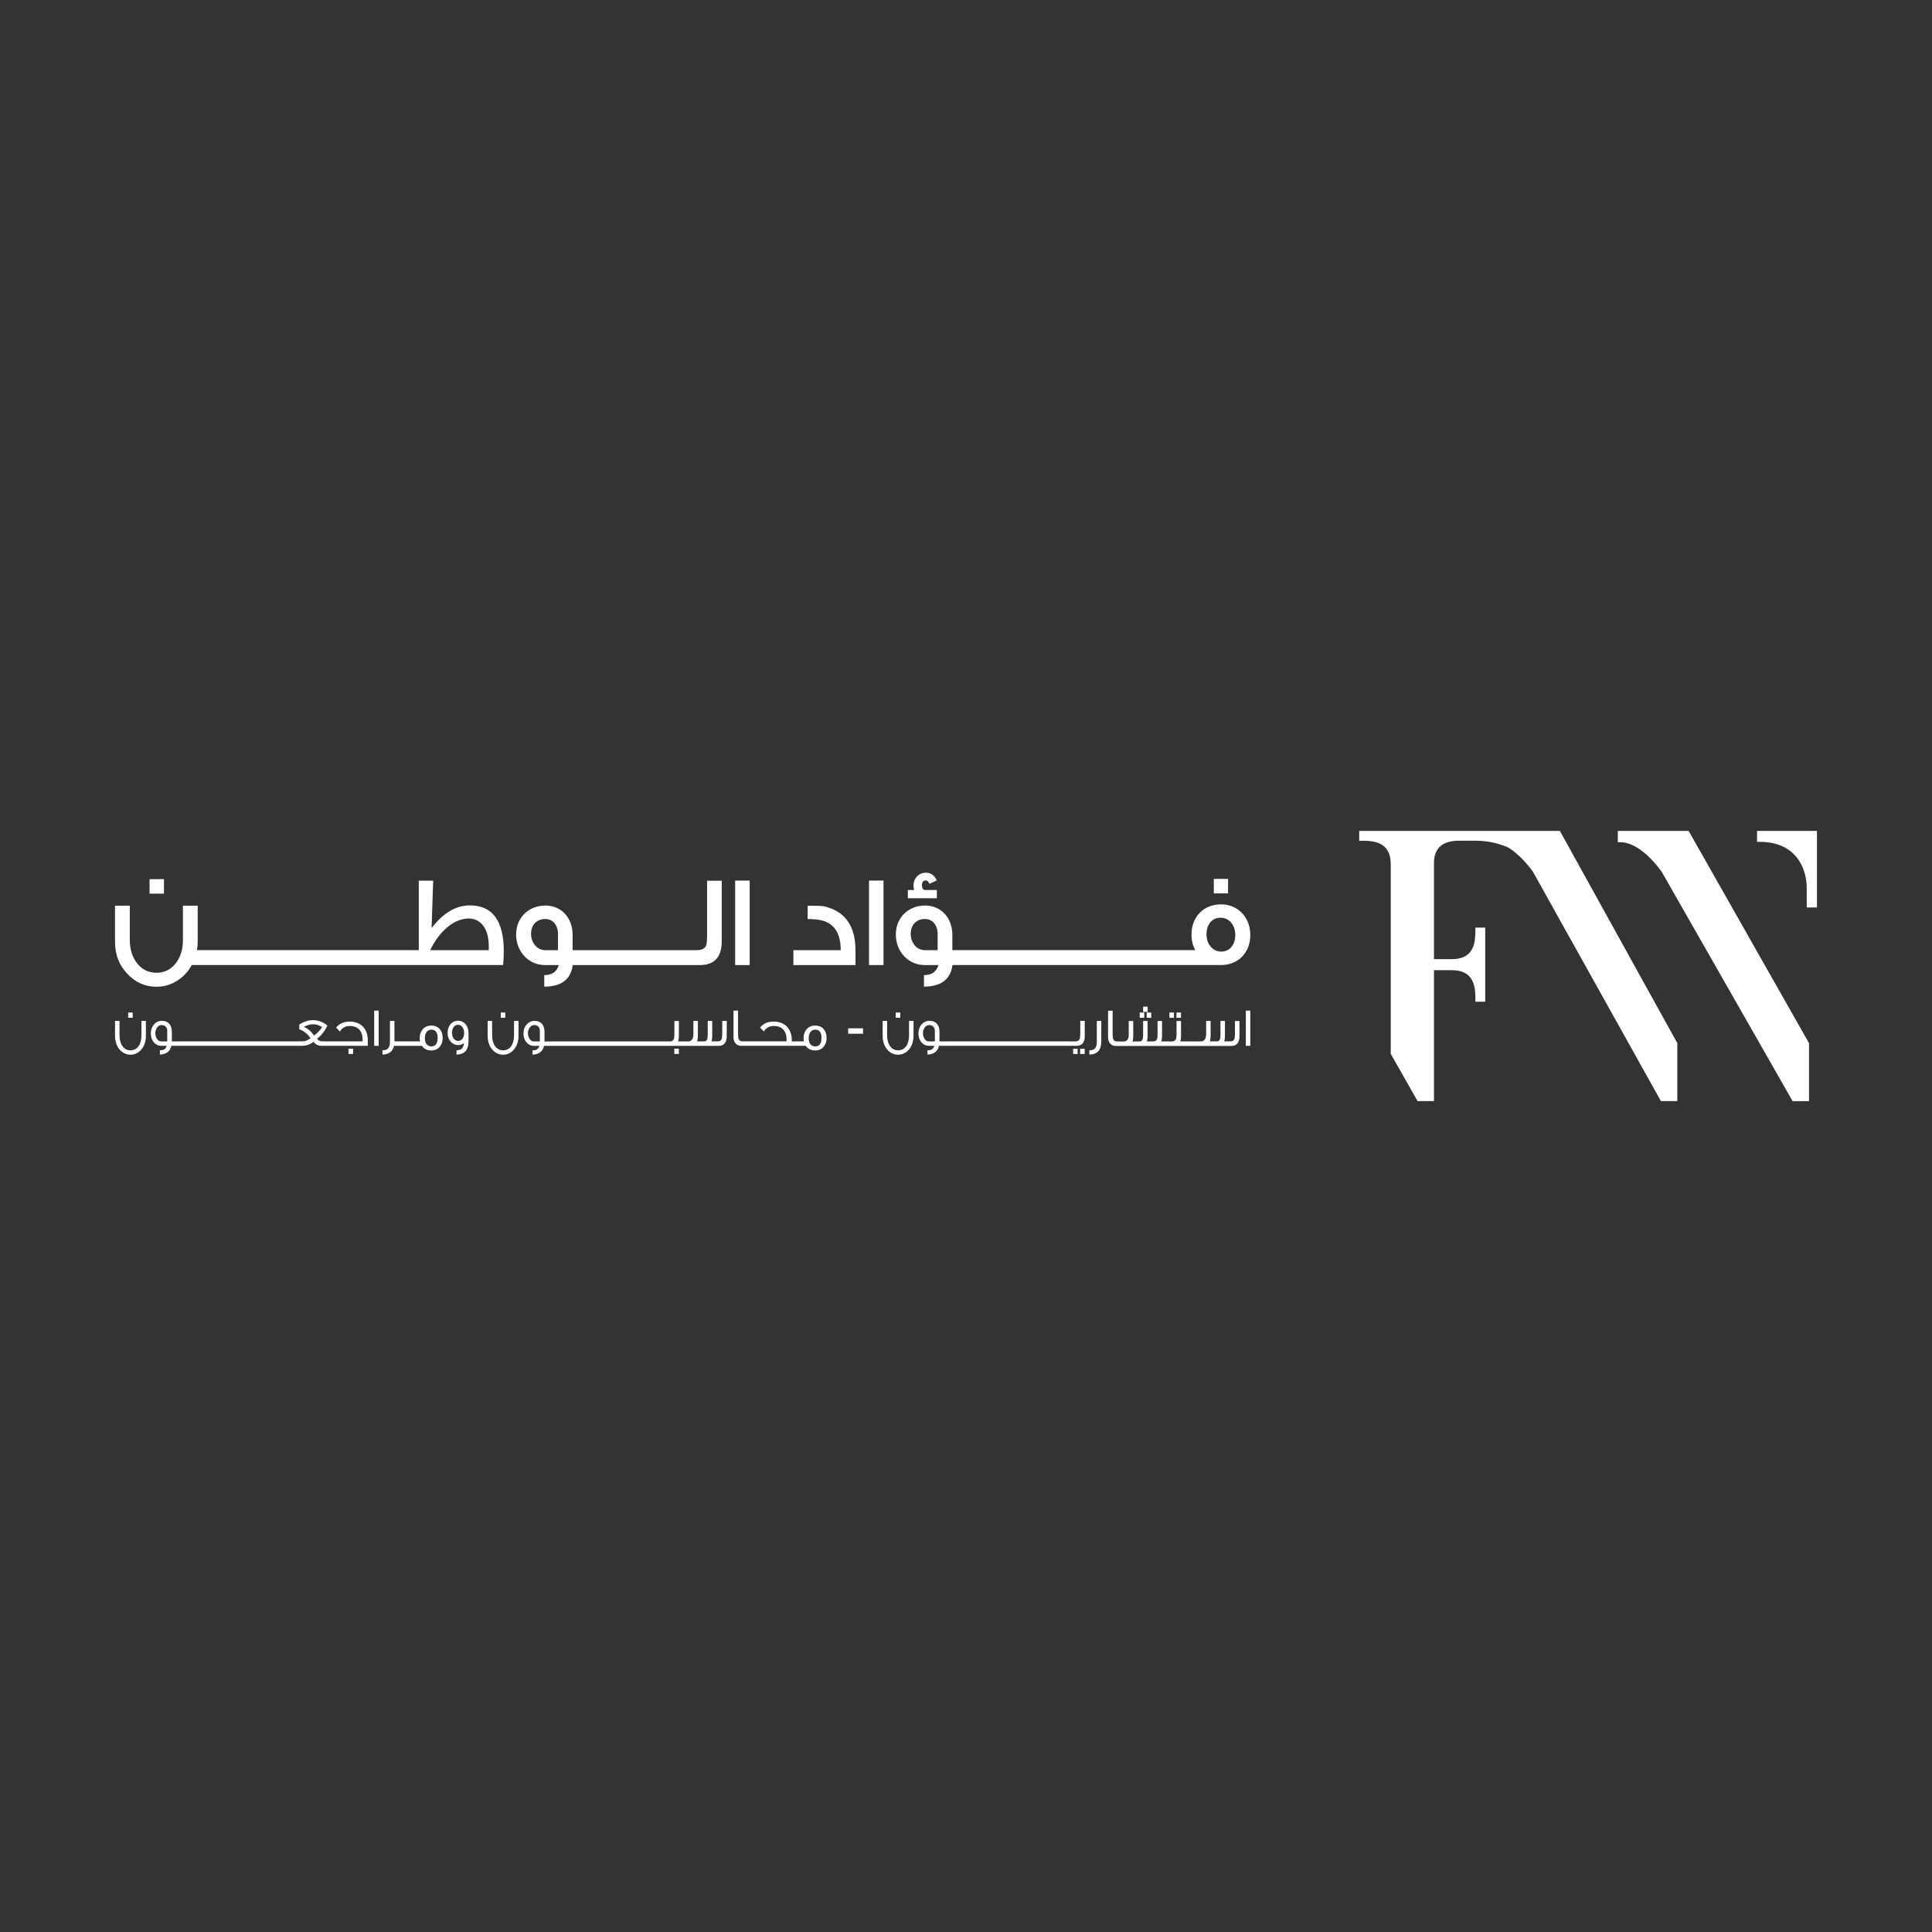 <?xml version="1.0" encoding="utf-8"?>
<!-- Generator: Adobe Illustrator 25.0.0, SVG Export Plug-In . SVG Version: 6.00 Build 0)  -->
<svg version="1.1" id="Layer_1" xmlns="http://www.w3.org/2000/svg" xmlns:xlink="http://www.w3.org/1999/xlink" x="0px" y="0px"
	 viewBox="0 0 1200 1200" style="enable-background:new 0 0 1200 1200;" xml:space="preserve">
<rect x="0" y="0" width="1200" height="1200" fill="#333333" stroke="none"/>
<style type="text/css">
	.st0{fill:#E7E7E7;}
	.st1{fill:#002E5D;}
	.st2{fill:#FFFFFF;}
	.st3{fill:#E41E34;}
</style>
<g>
	<g>
		<g>
			<rect x="92.9" y="546.05" class="st2" width="8.94" height="9.01"/>
			<path class="st2" d="M291.88,562.37c-8.53,0-16.33,4.39-23.81,14.05l0.98-29.4h-8.94v43.13h-13h-1.94h-14.14h-1.87h-14.22h-1.87
				h-14.23h-1.86h-14.22h-1.87h-14.22h-1.87h-14.23h-1.86h-13.18h-2.91H122.3c0.33-1.71,0.49-3.33,0.49-5.03v-22.59l-9.18,0v21.53
				c0,5.27-1.3,9.83-3.98,13.64c-3.17,4.31-7.31,6.5-12.44,6.5c-5.2,0-9.34-2.2-12.5-6.5c-2.68-3.81-4.07-8.37-4.07-13.64v-21.53
				h-9.18v22.59c0,7.87,2.6,14.46,7.72,19.81c4.96,5.28,10.97,7.96,18.03,7.96c4.64,0,8.85-1.22,12.84-3.74
				c3.81-2.35,6.82-5.6,9.09-9.75h13.5h2.91h13.18h1.86h14.23h1.87h14.22h1.87h14.22h1.86h14.23h1.87h14.22h1.87h14.14h1.94h65.4
				c0.25-3,0.4-5.77,0.4-8.45C312.92,571.96,305.94,562.37,291.88,562.37z M303.58,590.16l-36.39,0
				c5.53-11.54,14.7-19.66,23.88-19.66c7.88,0,12.51,6.74,12.51,17.06V590.16z"/>
			<path class="st2" d="M439.16,581.63c0,2.93-0.25,4.88-0.65,5.85c-0.89,1.79-2.76,2.68-5.77,2.68h-5.6h-2.11h-13.98h-1.87h-10.36
				h-1.86h-14.22h-1.87H366.8h-2.01h-9.11v-9.42c0-10.64-6.99-18.28-16.9-18.28c-10.32,0-18.2,7.31-18.2,18.03
				c0,10.73,7.96,18.93,17.79,18.93h8.69c-1.3,4.31-4.3,6.25-9.01,6.25v7.15c10.55,0,16.49-4.46,17.71-13.4h11.04l0,0l14.07,0v0
				l17.96,0h10.36h1.87h13.98h2.11h7.47c9.1,0,13.65-4.88,13.65-14.7v-37.69h-9.09V581.63z M346.57,590.16h-8.04
				c-4.88,0-8.69-4.55-8.69-10.16c0-5.44,3.41-9.18,8.77-9.18c4.71,0,7.47,3.41,7.95,8.2V590.16z"/>
			<rect x="456.62" y="546.94" class="st2" width="9.02" height="52.47"/>
			<path class="st2" d="M514.97,563.84c-2.11-0.73-3.74-1.06-4.88-1.13c-1.14-0.08-3.98-0.16-8.45-0.16v8.28
				c2.93,0,5.69,0.16,8.2,0.73c8.21,1.78,12.35,7.95,12.35,18.6h-29.41v9.26h38.59v-9.26C531.29,576.27,525.85,567.49,514.97,563.84
				z"/>
			<rect x="539.75" y="546.94" class="st2" width="9.02" height="52.47"/>
			<path class="st2" d="M581.9,552.79h-7.8c-0.97-0.41-1.46-1.39-1.46-2.85c0-2.03,0.82-3.09,2.36-3.09c1.05,0,1.78,0.73,2.27,2.11
				l4.55-2.11c-1.38-3.17-3.66-4.79-6.82-4.79c-4.31,0-7.64,3.5-7.64,8.05c0,0.81,0.17,1.71,0.4,2.68h-3.89v5.12h18.03V552.79z"/>
			<rect x="753.93" y="545.89" class="st2" width="8.85" height="9.02"/>
			<path class="st2" d="M758.4,561.72c-10.8,0-18.35,7.72-18.35,18.76c0,3.5,0.81,6.74,2.35,9.67h-11.21h-1.7h-14.39h-1.86h-14.22
				h-1.87h-14.22h-1.86h-14.23h-1.86h-14.22h-1.87h-14.22h-1.86h-14.23h-1.86h-14.08h-2.01h-9.11v-9.42
				c0-10.64-6.99-18.28-16.9-18.28c-10.31,0-18.2,7.31-18.2,18.03c0,10.73,7.96,18.93,17.79,18.93h8.69
				c-1.3,4.31-4.3,6.25-9.01,6.25v7.15c10.55,0,16.49-4.46,17.71-13.4h9.03h2.01h14.08h1.86h14.23h1.86h14.22h1.87h14.22h1.86h14.23
				h1.86h14.22h1.87h14.22h1.86h14.39h1.7h27.21c10.88,0,18.2-7.96,18.2-18.68C776.59,570.09,769.21,561.72,758.4,561.72z
				 M582.39,590.16h-8.04c-4.88,0-8.7-4.55-8.7-10.16c0-5.44,3.42-9.18,8.78-9.18c4.71,0,7.47,3.41,7.95,8.2V590.16z M758.56,591.05
				c-5.44,0-9.18-4.79-9.18-10.64c0-6.34,3.49-10.4,8.69-10.4c5.45,0,9.18,4.55,9.18,10.72
				C767.25,586.74,763.84,591.05,758.56,591.05z"/>
		</g>
		<g>
			<path class="st2" d="M87.84,643.01c0,5.78-2.6,9.37-6.79,9.37c-4.14,0-6.82-3.68-6.82-9.37v-8.9h-2.78v9.37
				c0,6.62,4.13,11.62,9.6,11.62c5.46,0,9.57-4.99,9.57-11.62v-9.37h-2.78V643.01z"/>
			<rect x="79.6" y="628.9" class="st2" width="2.81" height="3.27"/>
			<rect x="216.46" y="651.35" class="st2" width="2.84" height="3.28"/>
			<path class="st2" d="M217.28,634.53c-3.7,0-6.45,1.18-8.39,3.59l-0.13,0.16l0.24,0.24c0.97,0.97,1.6,1.61,1.92,1.95l0.21,0.23
				l0.16-0.26c1.27-2.1,3.3-3.17,6.03-3.17c5.03,0,7.91,3.13,7.91,8.58c0,0.29-0.02,0.62-0.05,0.96h-18.86h-1.29h-3.41
				c-1.84,0-2.45-0.11-2.63-0.16c-0.7-0.18-1.4-0.66-2.08-1.43c1.65-1.3,3.07-2.78,4.23-4.4c0.56-0.77,1.24-1.94,2.14-3.67
				l0.09-0.17l-0.15-0.12c-2.64-2.14-5.62-3.23-8.85-3.23c-2.82,0-5.64,0.9-8.4,2.68l-0.11,0.07l0.04,2.9l0.15,0.06
				c2.76,1.07,5.07,2.94,6.85,5.55c-1.05,0.72-1.96,1.23-2.71,1.5c-0.77,0.28-1.77,0.42-2.97,0.42h-4.24h-1.12h-5.43h-0.89h-5.66
				h-0.89h-5.66h-0.89h-5.66h-0.89h-5.66h-0.89h-5.66h-0.89h-5.66h-0.89h-5.66h-0.89h-5.66h-0.89h-5.66h-0.89h-6.55v0.03h-3.28
				v-5.93c0-4.36-2.26-6.85-6.19-6.85c-1.95,0-3.61,0.76-4.94,2.26c-1.29,1.49-1.94,3.36-1.94,5.55c0,2.2,0.62,4.05,1.84,5.51
				c1.22,1.46,2.82,2.2,4.75,2.2h3.3c-0.58,1.83-1.83,2.75-3.73,2.75h-0.53v2.7l0.24-0.02c3.85-0.24,6.17-2.06,6.9-5.43h3.59h1.03
				h5.53h0.89h5.66h0.89h5.66h0.89h5.66h0.89h5.66h0.89h5.66h0.89h5.66h0.89h5.66h0.89h5.66h0.89h5.66h0.89h5.43h1.12h4.3
				c2.9,0,5.39-0.83,7.41-2.48c1.28,1.65,2.95,2.48,4.97,2.48h5.36h1.29h22.11v-3.57C228.44,639.04,224.06,634.53,217.28,634.53z
				 M103.86,646.82l-3.61,0.03c-1.22,0-2.16-0.58-2.88-1.78c-0.59-0.97-0.89-2.12-0.89-3.42c0-1.2,0.34-2.31,1.02-3.31
				c0.75-1.1,1.72-1.65,2.89-1.65c1.15,0,2.01,0.35,2.64,1.08c0.55,0.62,0.84,1.39,0.84,2.3V646.82z M195.06,643.15
				c-1.13-1.52-2.06-2.57-2.92-3.27c-1.01-0.85-2.15-1.55-3.41-2.07c3.41-1.78,6.32-2.06,9.06-1.02c0.23,0.1,1.01,0.46,2.28,1.08
				C198.9,639.89,197.26,641.63,195.06,643.15z"/>
			<rect x="232.41" y="627.71" class="st2" width="2.78" height="21.88"/>
			<path class="st2" d="M267.94,637.01c-2.23,0-4.02,0.74-5.31,2.2c-1.29,1.46-1.95,3.33-1.95,5.55c0,0.73,0.08,1.42,0.23,2.05h-4.1
				h-1.26h-5.1h-1.09h-4.37V634.1h-2.78v12.88c0,3.71-1.36,5.36-4.41,5.36h-0.23v2.7l0.24-0.02c3.89-0.24,6.21-2.06,6.9-5.43h4.64
				h1.09h5.1h1.26h5.24c1.3,1.91,3.26,2.88,5.85,2.88c2.19,0,3.95-0.77,5.24-2.3c1.22-1.43,1.84-3.26,1.84-5.45
				c0-2.26-0.6-4.1-1.78-5.48C271.93,637.76,270.16,637.01,267.94,637.01z M267.9,649.93c-1.36,0-2.37-0.5-3.09-1.52
				c-0.61-0.9-0.92-2.08-0.92-3.51c0-1.55,0.3-2.77,0.92-3.71c0.73-1.11,1.78-1.65,3.22-1.65c1.33,0,2.3,0.5,2.98,1.51
				c0.55,0.87,0.82,2.03,0.82,3.45C271.84,648.15,270.55,649.93,267.9,649.93z"/>
			<path class="st2" d="M284.56,634c-3.86,0-6.55,3.09-6.55,7.52c0,4.39,2.76,7.58,6.55,7.58c1.61,0,2.83-0.45,3.64-1.36
				c-0.25,3.09-1.69,4.6-4.4,4.6h-0.23v2.69l0.24-0.01c4.98-0.27,7.2-2.89,7.2-8.48v-4.93C291.01,637.2,288.3,634,284.56,634z
				 M284.59,646.55c-2.23,0-3.84-2.13-3.84-5.07c0-2.92,1.51-4.97,3.68-4.97c2.25,0,3.88,2.15,3.88,5.1
				C288.3,644.52,286.77,646.55,284.59,646.55z"/>
			<rect x="311.03" y="628.9" class="st2" width="2.81" height="3.27"/>
			<path class="st2" d="M319.28,643.01c0,5.78-2.6,9.37-6.79,9.37c-4.14,0-6.82-3.68-6.82-9.37v-8.9h-2.78v9.37
				c0,6.62,4.13,11.62,9.6,11.62c5.45,0,9.57-4.99,9.57-11.62v-9.37h-2.78V643.01z"/>
			<rect x="418.83" y="651.35" class="st2" width="2.81" height="3.28"/>
			<path class="st2" d="M448.56,642.51c0,3.34-0.69,4.31-3.08,4.31h-3.62c0.34-0.86,0.51-1.96,0.51-3.28v-9.43h-2.78v8.41
				c0,3.68-0.8,4.31-2.58,4.31h-4.05c0.34-0.91,0.51-2.01,0.51-3.28v-9.43h-2.78v8.69c-0.22,2.71-1.3,4.03-3.28,4.03h-2.08h-1.22
				h-2.96c0.34-0.86,0.51-1.96,0.51-3.28v-9.43h-2.78v8.41c0,1.47-0.16,2.51-0.47,3.1c-0.43,0.83-1.28,1.23-2.61,1.23h-1.36v-0.03
				h-6.55h-0.89h-5.66h-0.89h-5.66h-0.89h-5.66h-0.89h-5.66h-0.89h-5.66h-0.89h-5.66h-0.89h-5.66h-0.89h-5.66h-0.89h-5.66h-0.89
				h-6.55v0.03h-3.28v-5.93c0-4.36-2.26-6.85-6.19-6.85c-1.95,0-3.61,0.76-4.94,2.26c-1.29,1.49-1.94,3.36-1.94,5.55
				c0,2.2,0.62,4.05,1.84,5.51c1.22,1.46,2.82,2.2,4.75,2.2h3.3c-0.58,1.83-1.83,2.75-3.73,2.75h-0.53v2.7l0.24-0.02
				c3.85-0.24,6.17-2.06,6.9-5.43h3.59h1.03h5.53h0.89h5.66h0.89h5.66h0.89h5.66h0.89h5.66h0.89h5.66h0.89h5.66h0.89h5.66h0.89h5.66
				h0.89h5.66h0.89h5.56h0.99h9.67h1.22h20.92c3.4,0,5.13-2.04,5.13-6.06v-9.43h-2.81V642.51z M335.3,646.82l-3.61,0.03
				c-1.22,0-2.16-0.58-2.88-1.78c-0.59-0.97-0.89-2.12-0.89-3.42c0-1.2,0.34-2.31,1.02-3.31c0.75-1.1,1.72-1.65,2.89-1.65
				c1.15,0,2.01,0.35,2.64,1.08c0.55,0.62,0.84,1.39,0.84,2.3V646.82z"/>
			<path class="st2" d="M506.36,637.01c-2.23,0-4.02,0.74-5.3,2.2c-1.29,1.46-1.95,3.33-1.95,5.55c0,0.73,0.08,1.42,0.23,2.05h-3.9
				h-1.46h-2.19v-0.8c0-6.98-4.38-11.49-11.16-11.49c-3.7,0-6.45,1.18-8.39,3.59l-0.13,0.16l0.24,0.24c0.96,0.97,1.6,1.61,1.92,1.95
				l0.21,0.23l0.16-0.26c1.27-2.1,3.3-3.17,6.03-3.17c5.03,0,7.91,3.13,7.91,8.58c0,0.29-0.02,0.62-0.05,0.96h-18.92h-1.22h-5.3
				h-0.23c-1.58,0-1.87,0-2.08-0.03c-0.84-0.12-1.4-0.43-1.73-0.92c-0.41-0.64-0.62-1.7-0.62-3.15v-15h-2.84v16.39
				c0,1.84,0.49,3.2,1.49,4.17c0.88,0.88,1.95,1.32,3.18,1.32h1.92h0.92h5.3h1.22h24.37h1.46h5.04c1.3,1.91,3.27,2.88,5.85,2.88
				c2.19,0,3.95-0.77,5.24-2.3c1.22-1.43,1.84-3.26,1.84-5.45c0-2.26-0.6-4.1-1.78-5.48C510.36,637.76,508.58,637.01,506.36,637.01z
				 M506.32,649.93c-1.36,0-2.37-0.5-3.09-1.52c-0.61-0.9-0.92-2.08-0.92-3.51c0-1.55,0.3-2.77,0.92-3.71
				c0.73-1.11,1.78-1.65,3.22-1.65c1.33,0,2.3,0.5,2.98,1.51c0.55,0.87,0.82,2.03,0.82,3.45
				C510.27,648.15,508.98,649.93,506.32,649.93z"/>
			<rect x="526.82" y="638.7" class="st2" width="9.25" height="3.37"/>
			<path class="st2" d="M564.62,643.01c0,5.78-2.6,9.37-6.79,9.37c-4.14,0-6.82-3.68-6.82-9.37v-8.9h-2.78v9.37
				c0,6.62,4.13,11.62,9.6,11.62c5.46,0,9.57-4.99,9.57-11.62v-9.37h-2.78V643.01z"/>
			<rect x="556.37" y="628.9" class="st2" width="2.81" height="3.27"/>
			<path class="st2" d="M670.95,642.51c0,1.48-0.16,2.51-0.47,3.07c-0.43,0.85-1.28,1.26-2.61,1.26h-1.56v-0.03h-6.55h-0.89h-5.66
				h-0.89h-5.66h-0.89h-5.66h-0.89h-5.66h-0.89h-5.66h-0.89h-5.66h-0.89h-5.66h-0.89h-5.66h-0.89h-5.66h-0.89h-5.66h-0.89h-6.55
				v0.03h-3.28v-5.93c0-4.36-2.25-6.85-6.19-6.85c-1.95,0-3.61,0.76-4.94,2.26c-1.29,1.49-1.94,3.36-1.94,5.55
				c0,2.2,0.62,4.05,1.84,5.51c1.22,1.46,2.82,2.2,4.75,2.2h3.3c-0.58,1.83-1.83,2.75-3.73,2.75h-0.53v2.7l0.24-0.02
				c3.85-0.24,6.17-2.06,6.9-5.43h3.59h1.03h5.53h0.89h5.66h0.89h5.66h0.89h5.66h0.89h5.66h0.89h5.66h0.89h5.66h0.89h5.66h0.89h5.66
				h0.89h5.66h0.89h5.66h0.89h5.73h0.83h2.32c3.38,0,5.1-2.04,5.1-6.06v-9.43h-2.78V642.51z M580.64,646.82l-3.61,0.03
				c-1.22,0-2.16-0.58-2.88-1.78c-0.59-0.97-0.89-2.12-0.89-3.42c0-1.2,0.34-2.31,1.02-3.31c0.75-1.1,1.72-1.65,2.89-1.65
				c1.15,0,2.01,0.35,2.64,1.08c0.55,0.62,0.84,1.39,0.84,2.3V646.82z"/>
			<rect x="666.55" y="651.38" class="st2" width="2.81" height="3.27"/>
			<rect x="670.89" y="651.38" class="st2" width="2.81" height="3.27"/>
			<path class="st2" d="M681.25,646.98c0,3.71-1.36,5.36-4.4,5.36h-0.23v2.69l0.24-0.01c4.96-0.27,7.17-2.88,7.17-8.48V634.1h-2.78
				V646.98z"/>
			<rect x="707.9" y="628.9" class="st2" width="2.81" height="3.27"/>
			<rect x="712.24" y="628.9" class="st2" width="2.81" height="3.27"/>
			<rect x="710.02" y="625.23" class="st2" width="2.81" height="3.27"/>
			<rect x="730.71" y="628.9" class="st2" width="2.81" height="3.27"/>
			<rect x="726.37" y="628.9" class="st2" width="2.81" height="3.27"/>
			<path class="st2" d="M767.03,642.51c0,3.34-0.69,4.31-3.08,4.31h-3.62c0.34-0.86,0.51-1.96,0.51-3.28v-9.43h-2.78v8.41
				c0,3.68-0.8,4.31-2.58,4.31h-4.05c0.34-0.91,0.51-2.01,0.51-3.28v-9.43h-2.78v8.69c-0.22,2.71-1.3,4.03-3.28,4.03h-2.12h-1.19
				h-5.33h-0.93h-3.26c0.34-0.86,0.51-1.96,0.51-3.28v-9.43h-2.78v8.41c0,1.47-0.16,2.51-0.47,3.1c-0.43,0.83-1.28,1.23-2.61,1.23
				h-1.26v-0.03h-5.21c0.35-0.89,0.54-2.01,0.54-3.28v-9.43h-2.78v8.41c0,3.34-0.69,4.31-3.08,4.31h-3.62
				c0.34-0.86,0.51-1.96,0.51-3.28v-9.43h-2.78v8.41c0,3.68-0.8,4.31-2.58,4.31h-4.05c0.34-0.91,0.51-2.01,0.51-3.28v-9.43h-2.81
				v8.71c0,2.58-1.15,4.01-3.25,4.01h-2.09h-0.23c-1.58,0-1.87,0-2.08-0.03c-0.84-0.12-1.4-0.43-1.73-0.92
				c-0.41-0.64-0.62-1.7-0.62-3.15v-15h-2.84v16.39c0,1.84,0.49,3.2,1.49,4.17c0.88,0.88,1.95,1.32,3.18,1.32h1.62h1.22h29.6h1.09
				h9.87h0.93h5.33h1.19h20.96c3.4,0,5.13-2.04,5.13-6.06v-9.43h-2.81V642.51z"/>
			<rect x="773.81" y="627.71" class="st2" width="2.78" height="21.88"/>
		</g>
	</g>
	<g>
		<path class="st2" d="M968.87,516.08l-124.64,0l0,6.12h1.82c2.72,0,7.35,0,11.14,1.86c4.46,2.19,6.63,6.37,6.63,12.76v117.73
			l16.66,29.37h10.19v-81.32h11.1c6.39,0,10.57,2.17,12.76,6.63c1.86,3.79,1.86,8.39,1.86,11.14v1.82l6.12,0v-46.03h-6.13v1.82
			c0,2.75,0,7.36-1.86,11.14c-2.19,4.46-6.37,6.63-12.76,6.63h-11.1l0-59.63c0-9.25,5.22-13.94,15.52-13.94h10.36
			c7.01,0,13.97,1.44,20.13,4.17c8.43,5.07,14.93,14.35,15.47,15.12l79.48,142.43h10.19V647.9l-72.5-131L968.87,516.08z"/>
		<path class="st2" d="M1004.85,516.08v7.03h1.6c12.85,0,24.98,17.39,25.67,18.39l80.83,141.62l0.46,0.81h10.19v-36.03
			l-74.77-131.82L1004.85,516.08z"/>
		<path class="st2" d="M1091.34,516.08v6.8h1.6c21.57,0,29.26,15,29.26,29.04v11.73l6.35,0v-47.57H1091.34z"/>
	</g>
</g>
</svg>
